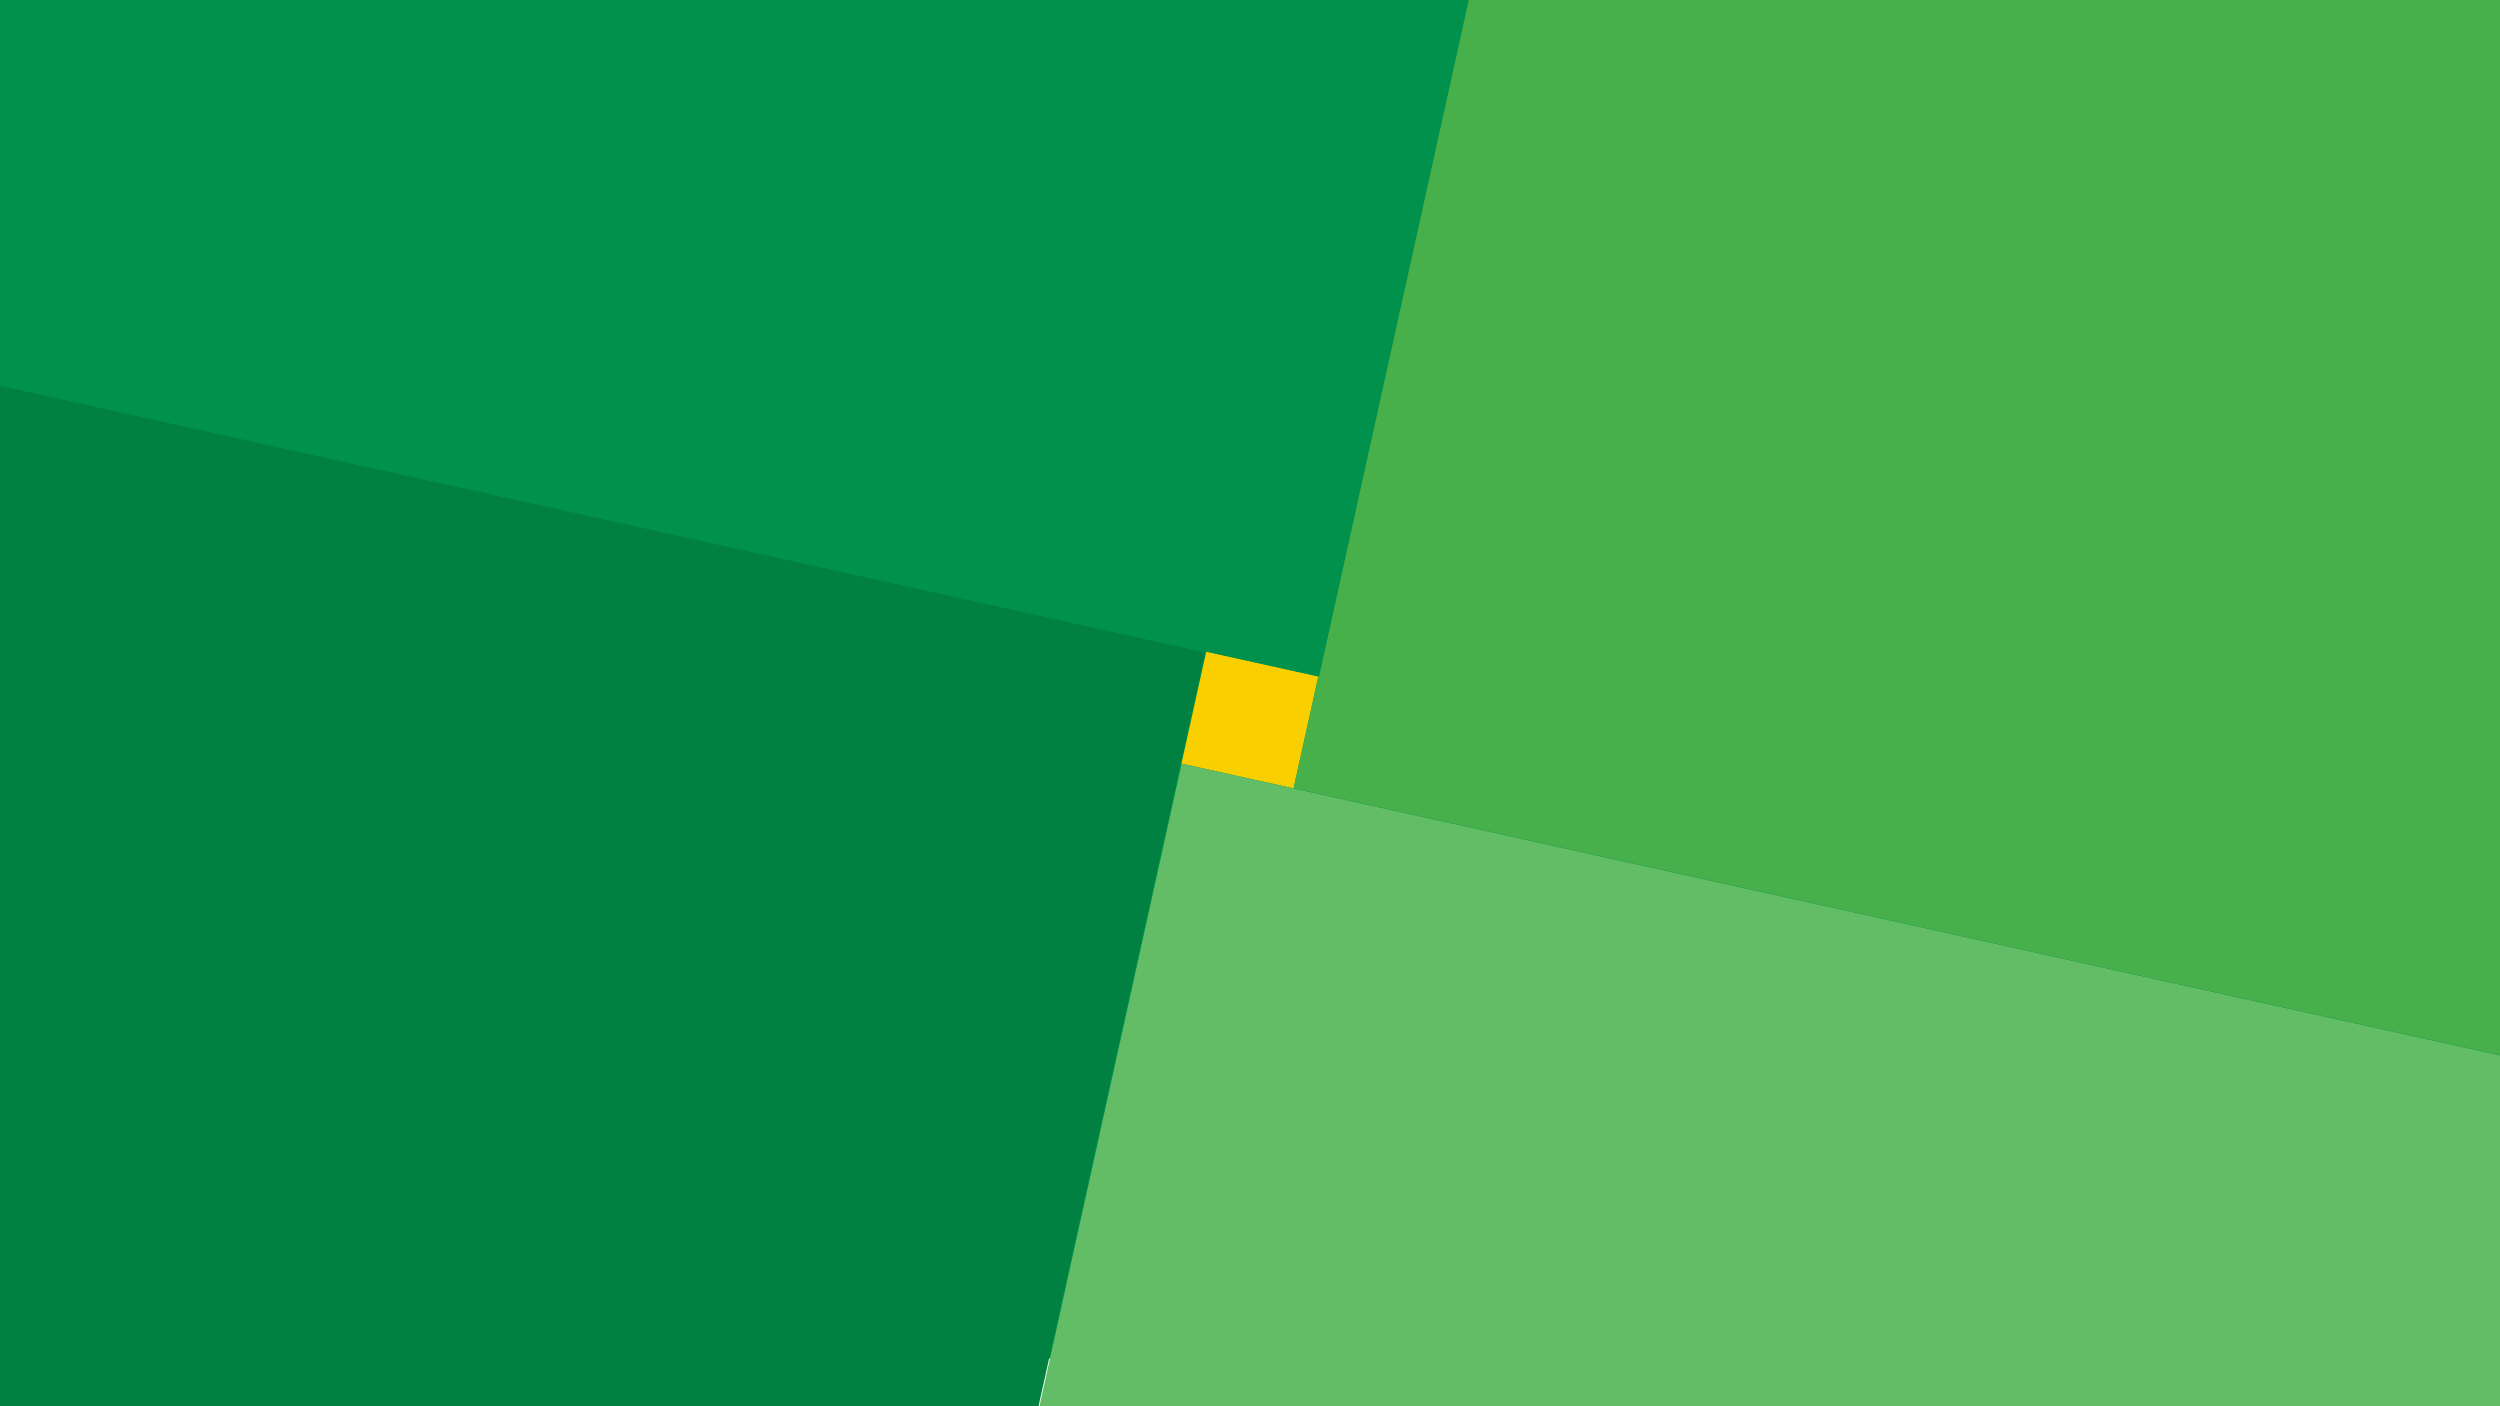 <svg xmlns="http://www.w3.org/2000/svg" width="1920" height="1080" viewBox="0 0 1280 640">
    <rect x="-32" y="-16.5" fill="#00914C" width="1344" height="672"/>
    <rect x="-303.3" y="193.1" transform="matrix(-0.976 -0.216 0.216 -0.976 97.963 1236.875)" fill="#008141" width="840" height="840"/>
    <rect x="610.6" y="299.6" transform="matrix(0.976 0.216 -0.216 0.976 86.379 -130.723)" fill="#FACF00" width="58.8" height="58.8"/>
    <rect x="504.1" y="432.3" transform="matrix(0.976 0.216 -0.216 0.976 206.373 -179.803)" fill="#63BC66" width="840" height="840"/>
    <rect x="743.3" y="-375.1" transform="matrix(0.976 0.216 -0.216 0.976 37.298 -250.717)" fill="#48B04B" width="840" height="840"/>
    <rect x="-64.1" y="-614.3" transform="matrix(-0.976 -0.216 0.216 -0.976 745.468 -306.935)" fill="#00914C" width="840" height="840"/>
</svg>